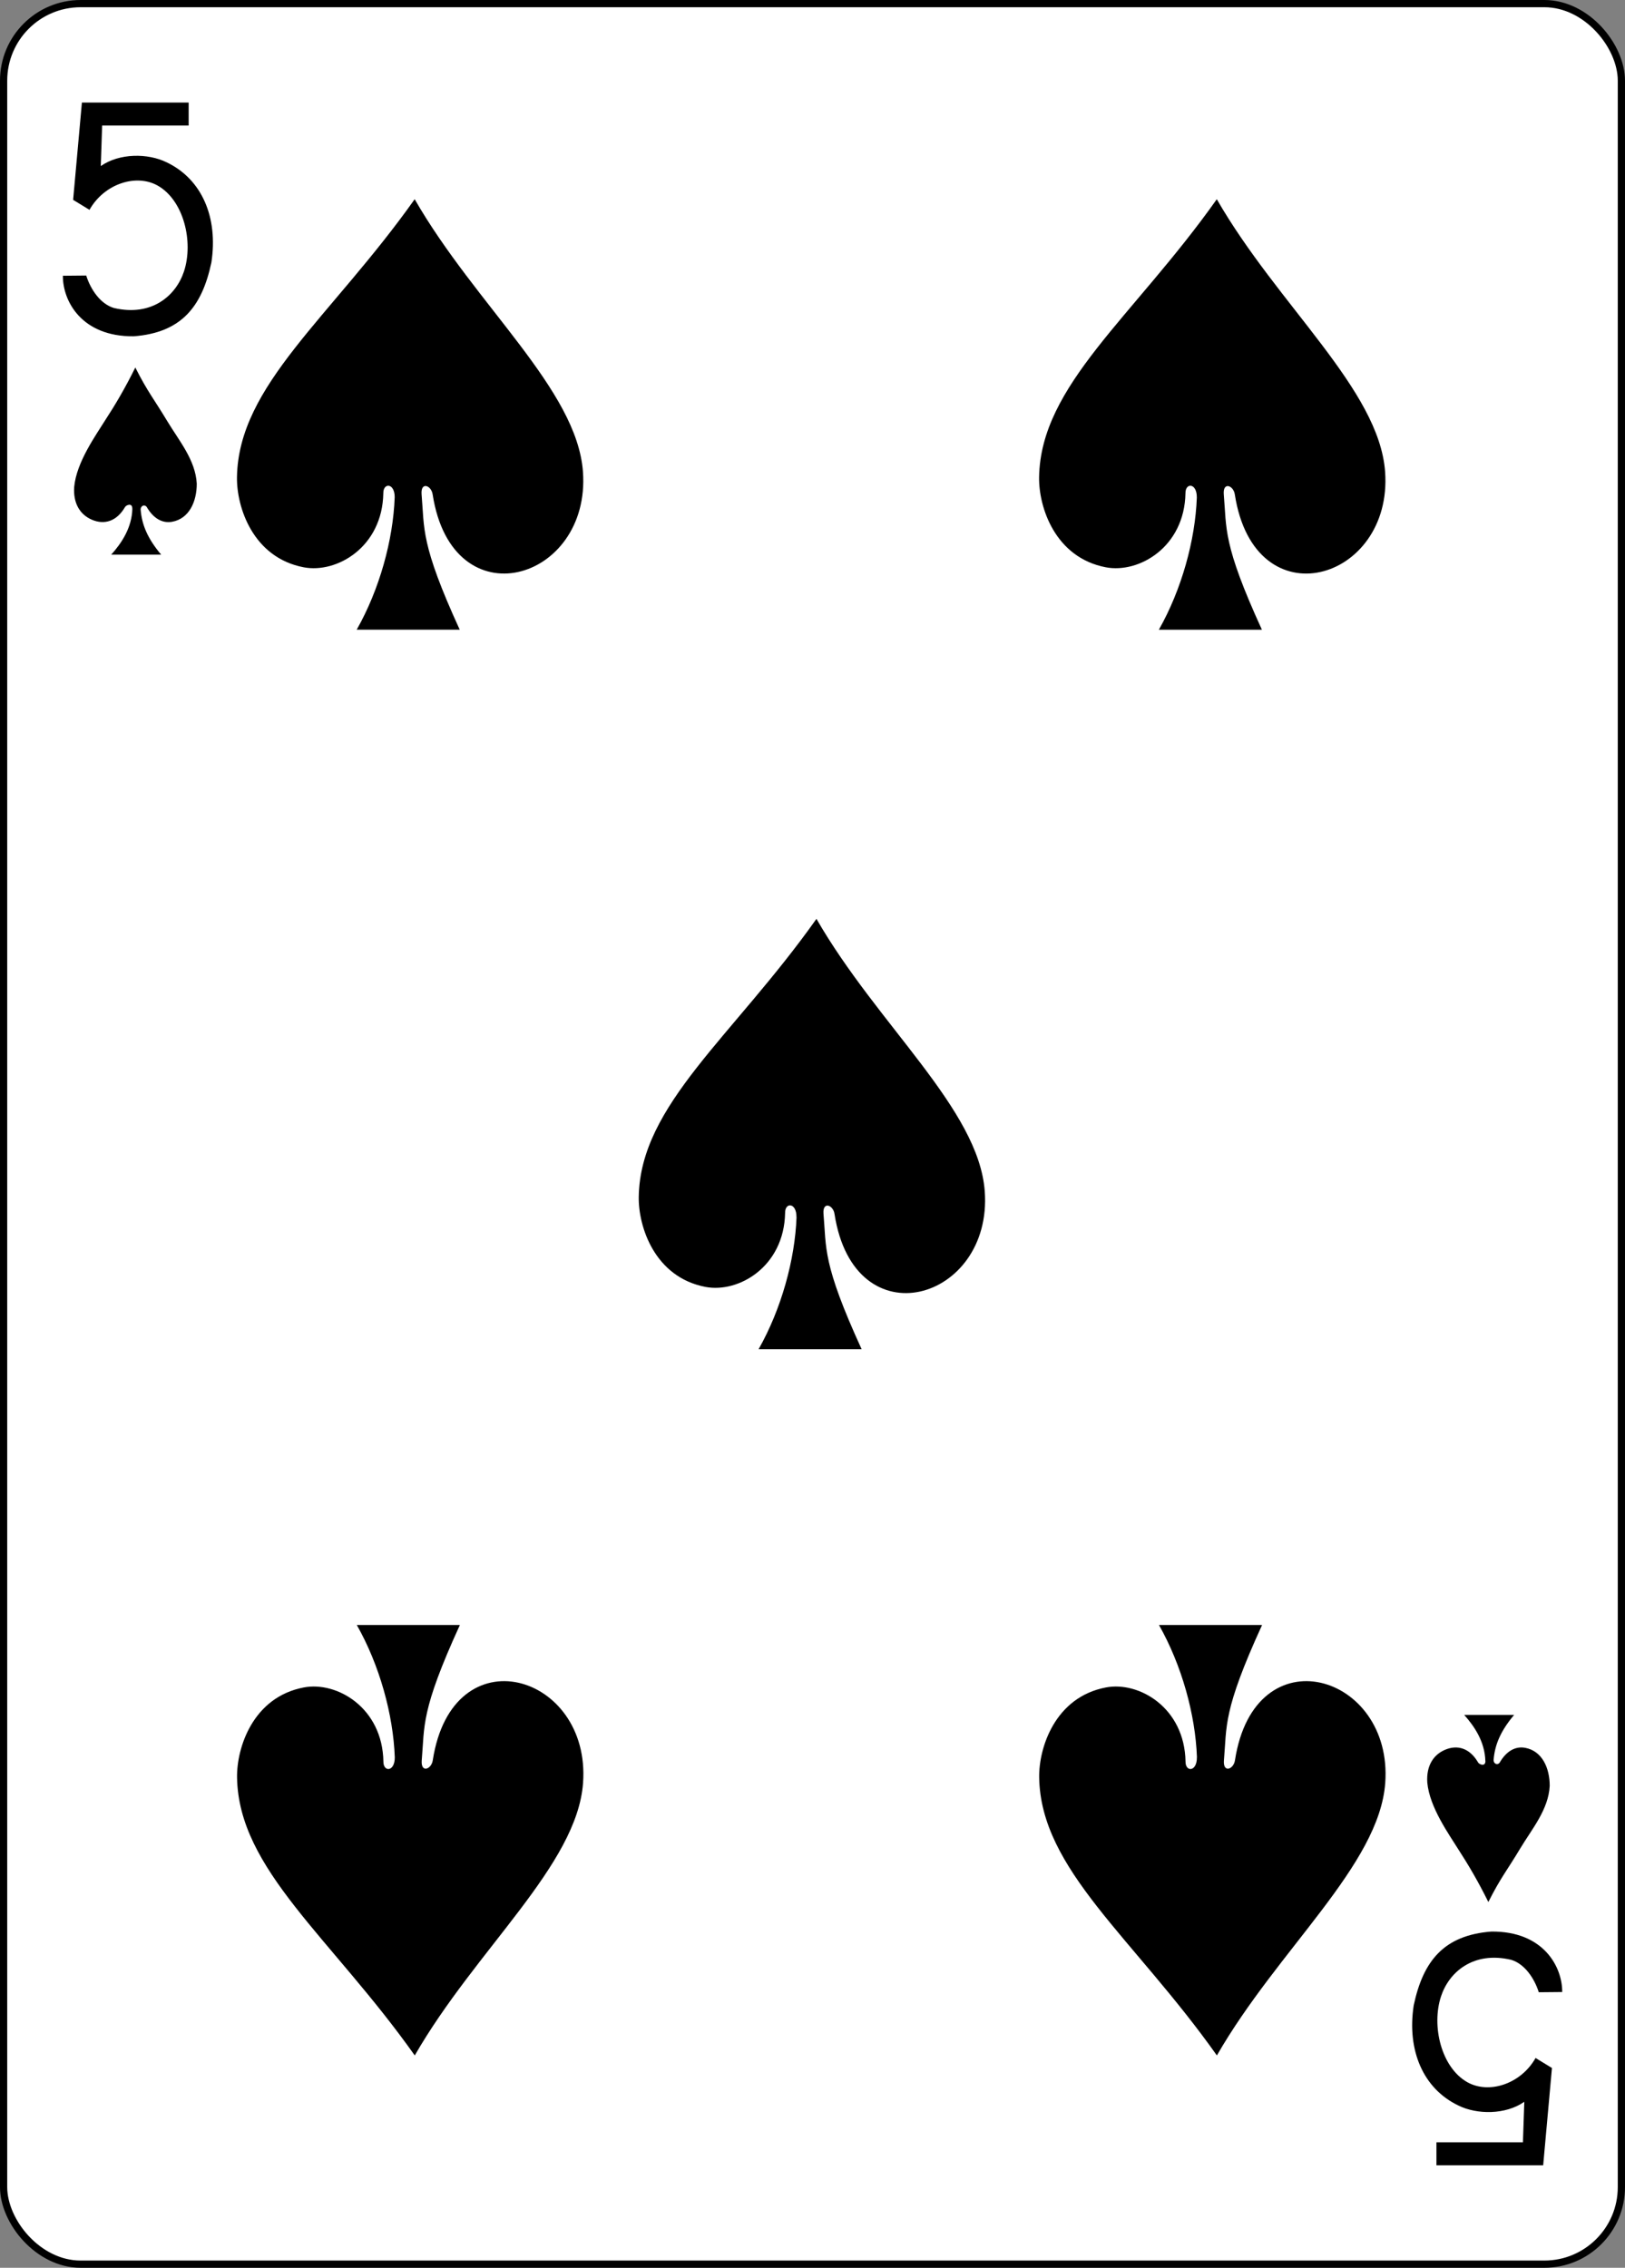 <svg xmlns="http://www.w3.org/2000/svg" width="224.225" height="312.808"><rect width="100%" height="100%" fill="#808080" stroke="none"/><g transform="translate(-6927.116 2747.31)"><rect ry="10.63" rx="10.63" width="223.228" height="311.811" x="6927.614" y="-2746.811" fill="#fff" stroke="#000" stroke-width=".997"/><path d="M6935.793-2709.273l3.22-.03c.613 1.946 1.973 3.928 3.817 4.475 5.212 1.224 8.568-1.687 9.673-5.047 1.34-4.073-.03-9.795-3.618-11.827-2.975-1.686-7.394-.264-9.422 3.338l-2.257-1.38 1.212-13.42h14.73v3.17h-11.938l-.187 5.592c2.565-1.803 6.518-1.785 9.085-.52 4.865 2.32 7.125 7.592 6.178 13.81-1.31 6.183-4.198 9.687-10.718 10.19-7.244.063-9.803-4.918-9.775-8.35zm206.87 236.735l-3.22.03c-.612-1.946-1.972-3.928-3.817-4.475-5.212-1.224-8.567 1.687-9.672 5.047-1.34 4.073.03 9.795 3.617 11.827 2.98 1.69 7.4.27 9.43-3.33l2.26 1.38-1.21 13.42h-14.73v-3.17h11.936l.188-5.59c-2.565 1.804-6.517 1.786-9.085.52-4.863-2.32-7.123-7.59-6.176-13.81 1.31-6.182 4.197-9.686 10.72-10.19 7.242-.062 9.8 4.92 9.772 8.35z"/></g><path d="M54.463 68.618c.015-2.026-1.587-2.065-1.57-.586-.133 7.43-6.415 11.086-10.98 10.22-7.035-1.34-9.28-8.323-9.214-12.437.2-12.695 12.98-22.058 24.52-38.335 8.45 14.69 22.39 26.23 23.22 37.59 1.1 15.1-18.01 20.73-20.74 3.13-.18-1.243-1.64-1.8-1.53-.065.414 4.823-.176 6.832 5.265 18.72H49.22c3.15-5.555 5.027-12.375 5.24-18.236zm110.68 0c.016-2.026-1.586-2.065-1.567-.586-.135 7.43-6.417 11.086-10.98 10.22-7.037-1.34-9.283-8.323-9.216-12.437.208-12.696 12.988-22.058 24.52-38.334 8.45 14.69 22.398 26.23 23.223 37.59 1.098 15.1-18.008 20.73-20.736 3.138-.176-1.243-1.64-1.8-1.527-.065.415 4.823-.174 6.83 5.266 18.72h-14.222c3.15-5.555 5.026-12.375 5.24-18.236zM109.9 167.88c.016-2.026-1.585-2.064-1.567-.586-.134 7.43-6.417 11.087-10.98 10.22-7.037-1.34-9.283-8.323-9.215-12.436.207-12.697 12.987-22.06 24.52-38.335 8.45 14.69 22.397 26.23 23.223 37.586 1.1 15.09-18 20.72-20.73 3.13-.173-1.25-1.64-1.8-1.523-.07.414 4.82-.175 6.83 5.265 18.72h-14.22c3.148-5.558 5.024-12.378 5.238-18.24zm-55.426 74.513c.015 2.026-1.587 2.065-1.57.586-.133-7.43-6.415-11.09-10.98-10.22-7.036 1.33-9.28 8.32-9.214 12.43.207 12.693 12.988 22.06 24.52 38.33 8.45-14.69 22.397-26.23 23.223-37.585 1.098-15.098-18.01-20.73-20.737-3.133-.176 1.243-1.64 1.8-1.526.065.414-4.824-.175-6.83 5.266-18.72H49.234c3.15 5.555 5.025 12.374 5.24 18.235zm110.68 0c.016 2.026-1.586 2.065-1.57.586-.132-7.43-6.414-11.09-10.98-10.22-7.034 1.33-9.28 8.32-9.213 12.43.21 12.693 12.99 22.06 24.52 38.33 8.45-14.69 22.4-26.23 23.23-37.585 1.1-15.098-18.01-20.73-20.734-3.133-.176 1.243-1.64 1.8-1.526.065.415-4.824-.175-6.83 5.266-18.72H159.92c3.15 5.555 5.026 12.374 5.24 18.235zm-146.9-172.24c.01-.873-.894-.466-1.017-.19-1.163 1.984-2.864 2.446-4.547 1.73-1.668-.71-2.605-2.28-2.454-4.52.31-3.44 3.035-7.2 4.355-9.328 1.26-1.93 2.63-4.222 4.08-7.154 1.7 3.37 2.56 4.32 4.41 7.4 1.628 2.705 3.89 5.354 4.07 8.62 0 2.487-1.046 4.83-3.4 5.26-1.33.24-2.578-.44-3.503-2.035-.28-.407-.85-.195-.84.36.167 2.094.957 3.984 2.83 6.21h-6.89c1.41-1.573 2.85-3.7 2.916-6.346zm186.71 172.744c.01.872-.896.465-1.02.19-1.162-1.985-2.863-2.447-4.547-1.73-1.667.708-2.604 2.28-2.453 4.52.31 3.44 3.035 7.2 4.355 9.327 1.25 1.93 2.62 4.222 4.07 7.154 1.693-3.363 2.56-4.32 4.4-7.39 1.626-2.706 3.893-5.354 4.068-8.624 0-2.485-1.046-4.832-3.4-5.26-1.33-.24-2.578.442-3.503 2.038-.28.406-.85.194-.84-.362.166-2.093.956-3.983 2.83-6.212h-6.887c1.41 1.576 2.85 3.704 2.917 6.35z"/></svg>